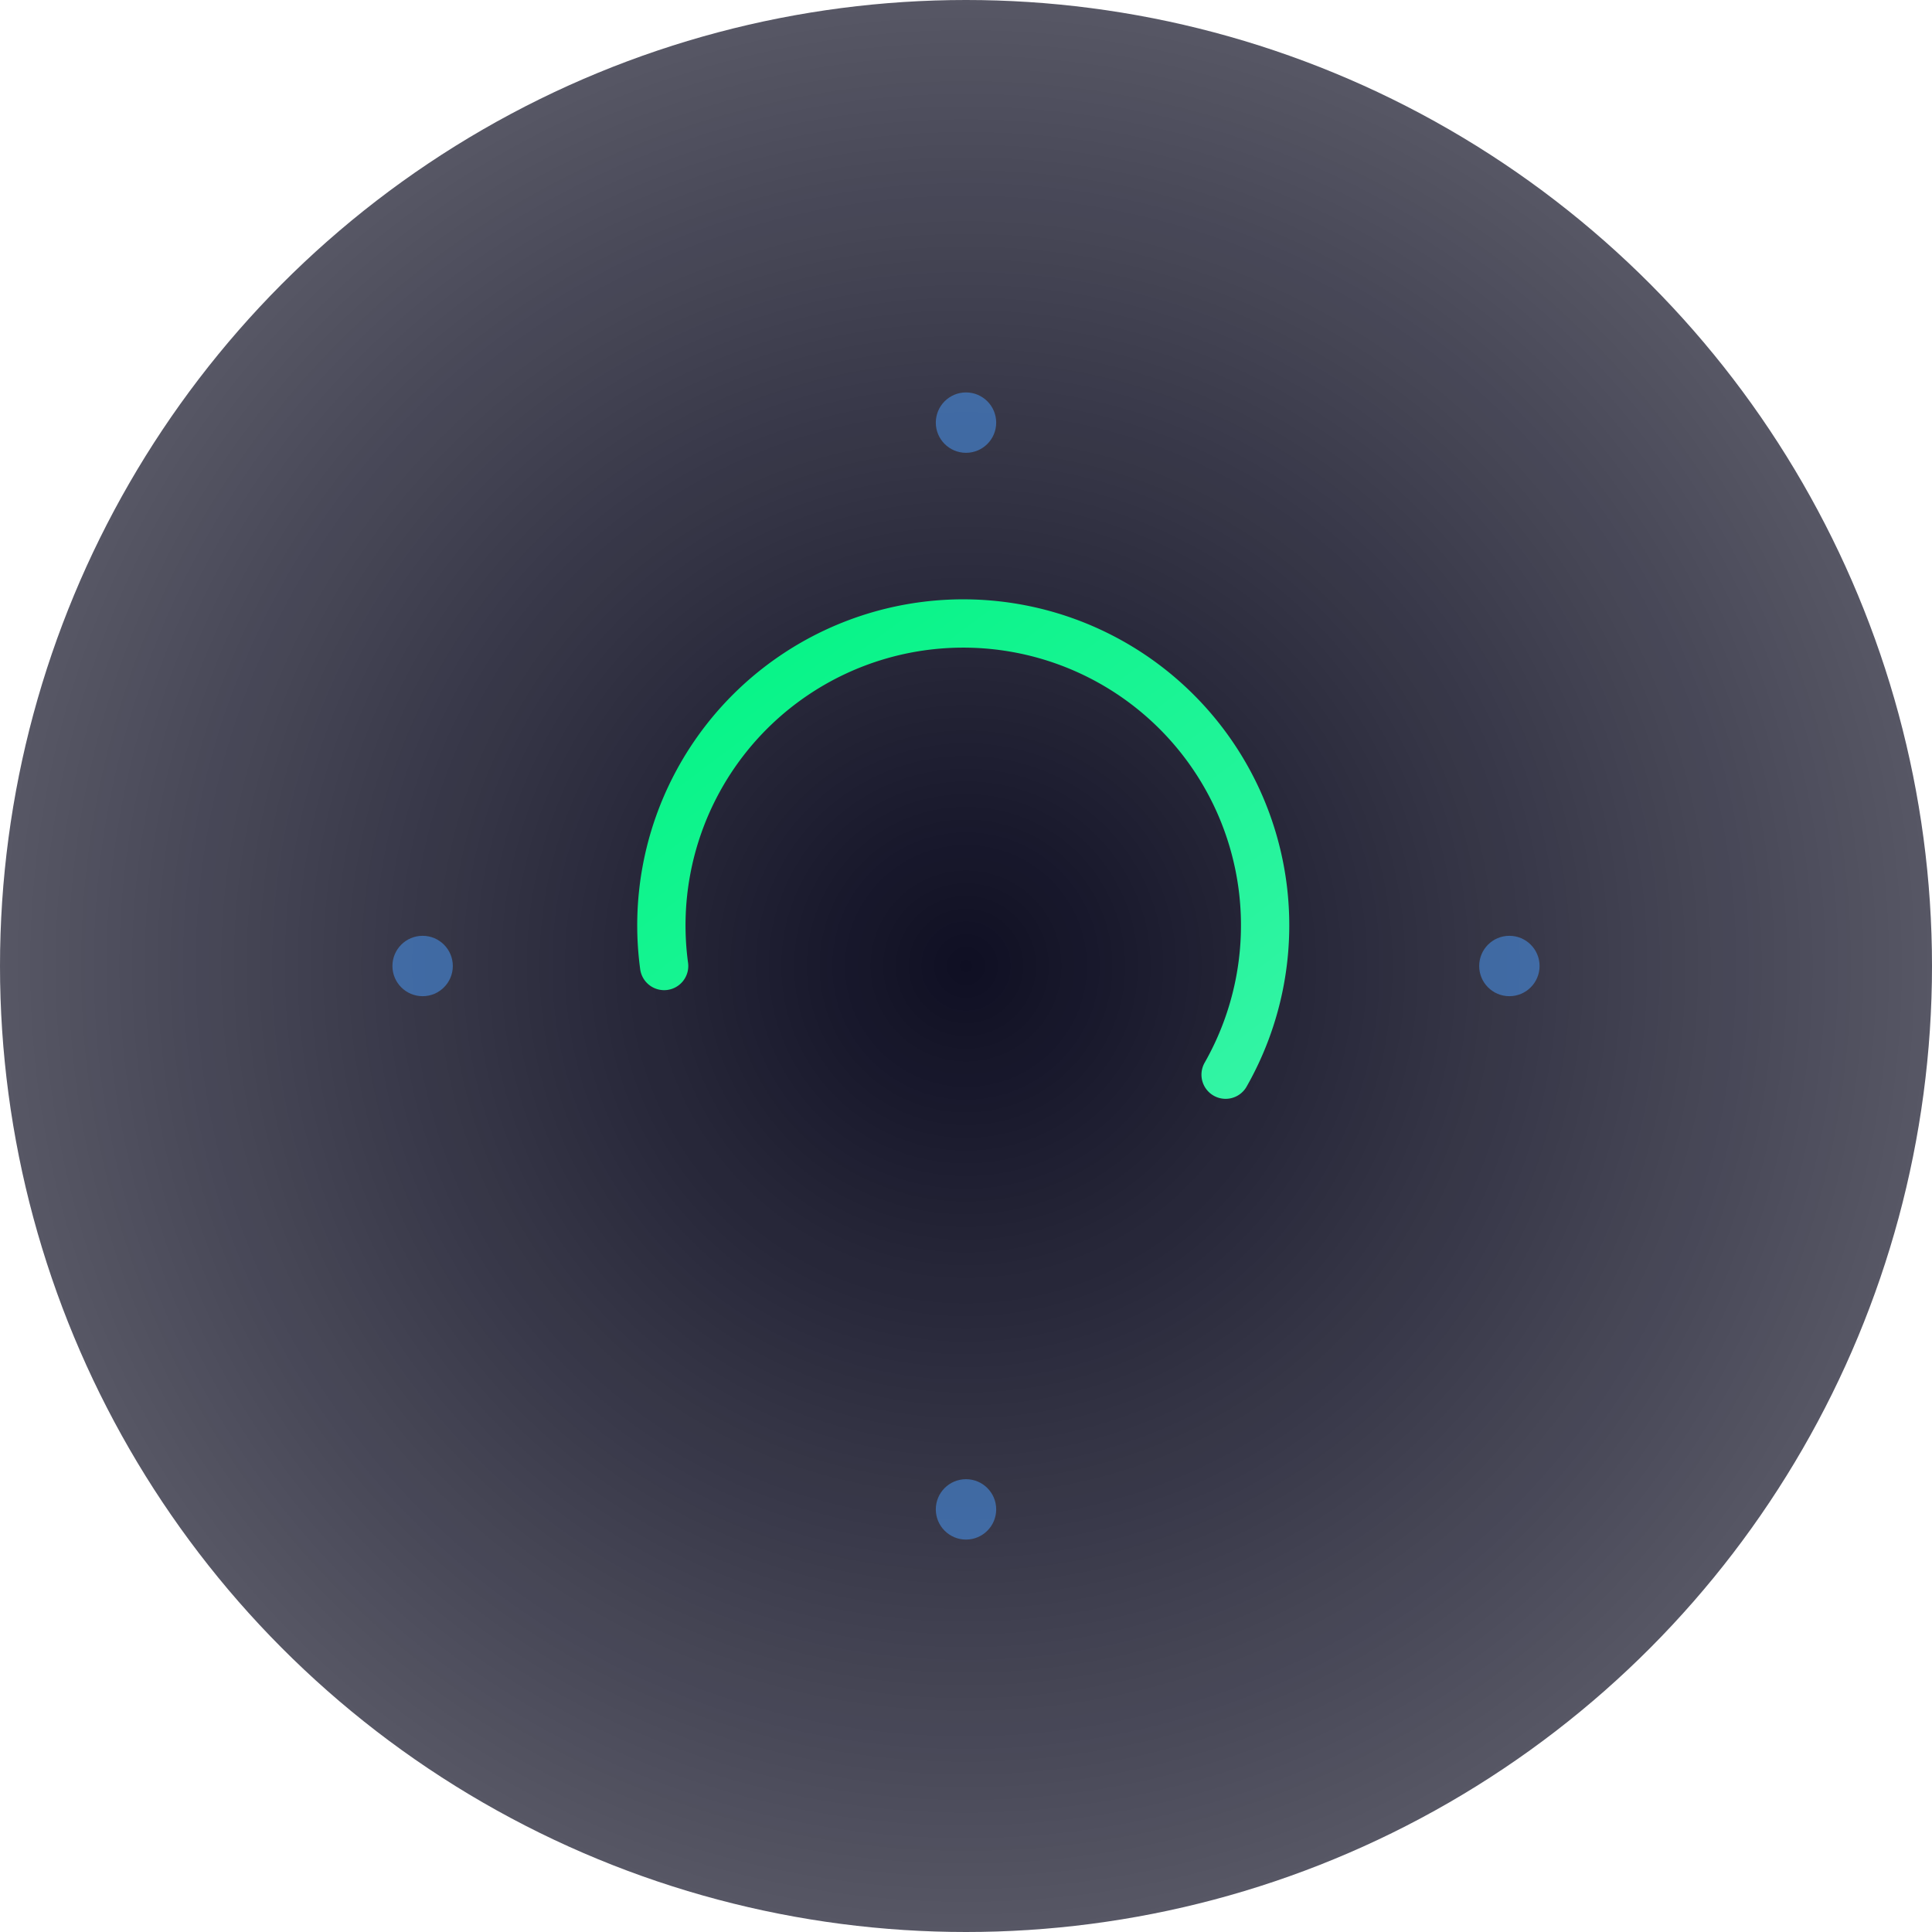 <?xml version="1.0" encoding="UTF-8"?>
<svg width="32" height="32" viewBox="0 0 32 32" xmlns="http://www.w3.org/2000/svg">
  <defs>
    <!-- Simple background -->
    <radialGradient id="neuralBg32" cx="50%" cy="50%">
      <stop offset="0%" style="stop-color:#0f0f23;stop-opacity:1" />
      <stop offset="100%" style="stop-color:#0f0f23;stop-opacity:0.7" />
    </radialGradient>
    
    <!-- Electric green -->
    <linearGradient id="zenGrad32" x1="0%" y1="0%" x2="100%" y2="100%">
      <stop offset="0%" style="stop-color:#00ff88;stop-opacity:1" />
      <stop offset="100%" style="stop-color:#33ffaa;stop-opacity:1" />
    </linearGradient>
  </defs>
  
  <!-- Background -->
  <circle cx="16" cy="16" r="16" fill="url(#neuralBg32)"/>
  
  <!-- Minimal neural hints (just 4 dots) -->
  <g transform="translate(16,16)" fill="#4a9eff" opacity="0.5">
    <circle cx="0" cy="-9" r="0.5"/>  <!-- North -->
    <circle cx="9" cy="0" r="0.5"/>   <!-- East -->
    <circle cx="0" cy="9" r="0.5"/>   <!-- South -->
    <circle cx="-9" cy="0" r="0.5"/>  <!-- West -->
  </g>
  
  <!-- Central Zen Circle (solid, simplified) -->
  <g transform="translate(16,16)">
    <path d="M -5,0 A 5,5 0 1,1 4.3,1.8" 
          stroke="url(#zenGrad32)" 
          stroke-width="0.8" 
          fill="none" 
          stroke-linecap="round"
          opacity="0.95"/>
  </g>
</svg>